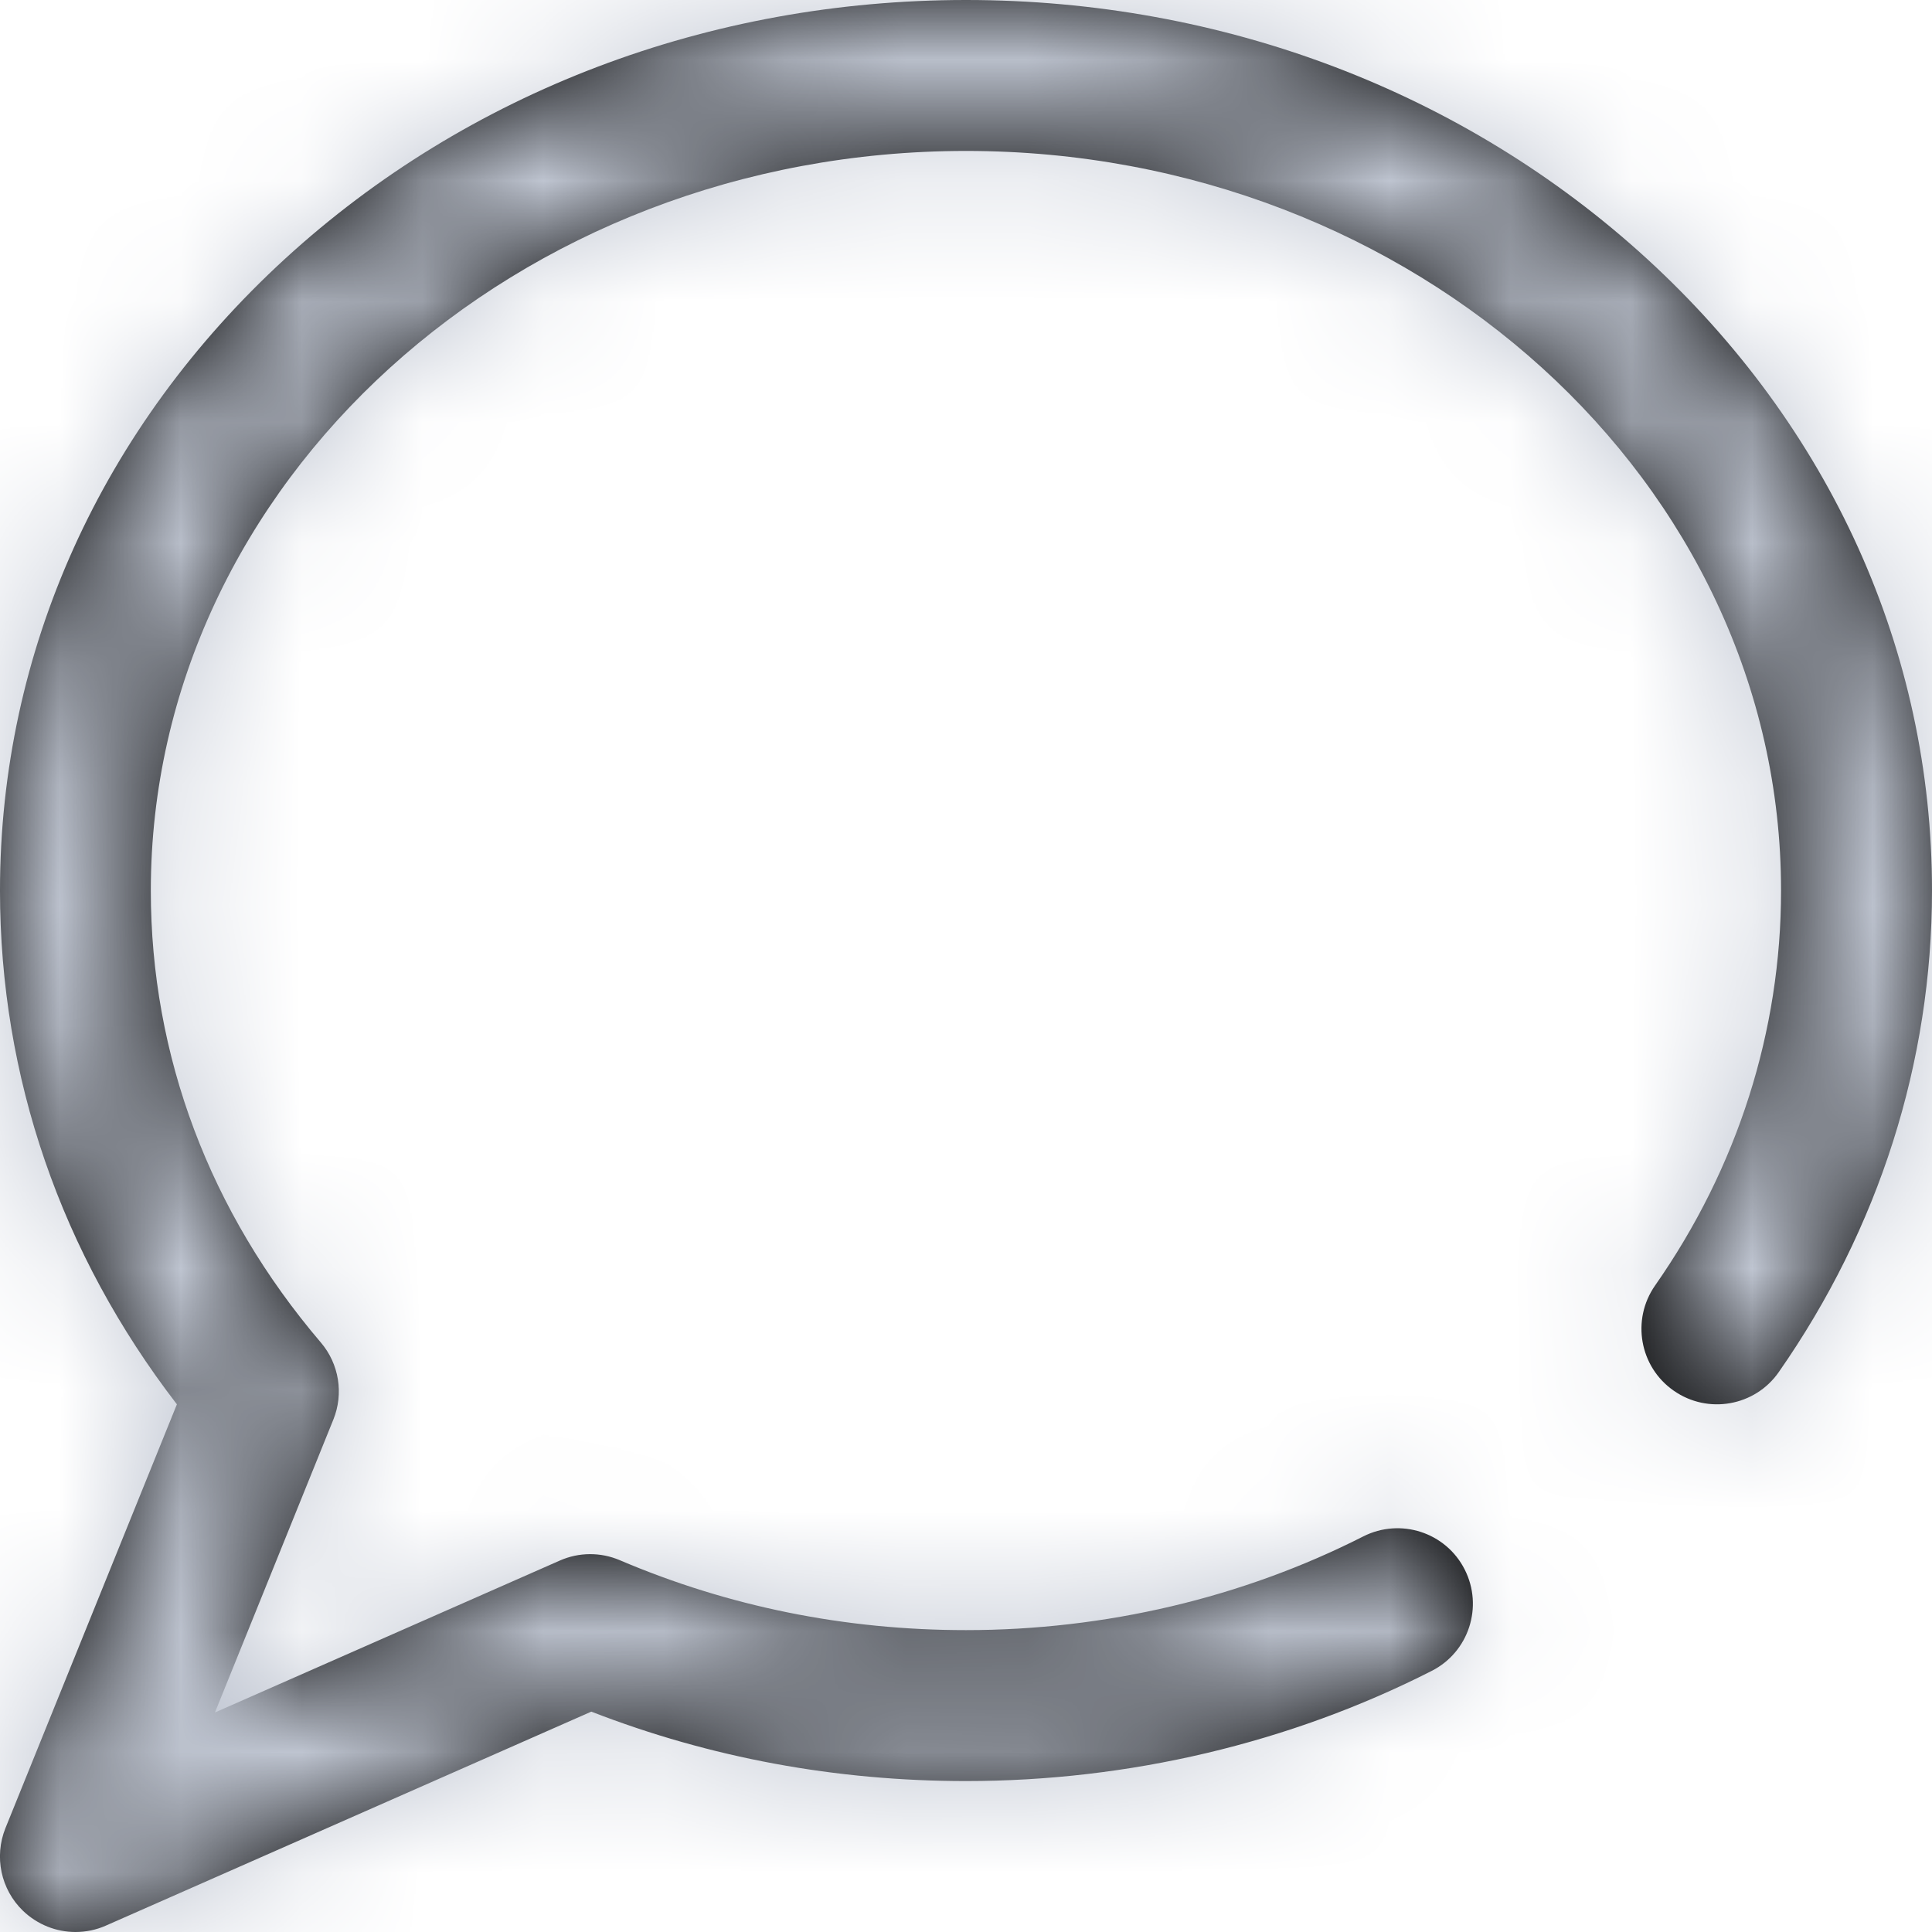 <svg xmlns="http://www.w3.org/2000/svg" xmlns:xlink="http://www.w3.org/1999/xlink" width="16" height="16" viewBox="0 0 16 16">
    <defs>
        <path id="prefix__a" d="M13.637 2.141C12.128.761 10.127 0 8 0 5.874 0 3.872.76 2.363 2.141.84 3.536 0 5.395 0 7.375c0 1.545.505 3.008 1.465 4.255l-1.42 3.51c-.095.237-.038.507.145.684.12.115.276.176.435.176.085 0 .171-.017.252-.053l4.02-1.772c.983.382 2.026.575 3.103.575 1.349 0 2.682-.315 3.856-.912.308-.156.43-.532.274-.84-.156-.308-.532-.43-.84-.274-1 .508-2.137.776-3.29.776-1.002 0-1.966-.195-2.867-.579-.159-.068-.339-.067-.497.003L1.78 14.182l.98-2.424c.088-.216.048-.463-.103-.64-.921-1.08-1.408-2.375-1.408-3.743C1.25 3.998 4.278 1.25 8 1.25s6.75 2.748 6.75 6.125c0 1.163-.36 2.295-1.044 3.272-.197.283-.128.673.155.87.283.198.673.129.87-.154C15.561 10.174 16 8.795 16 7.375c0-1.98-.84-3.84-2.363-5.234z"/>
    </defs>
    <g fill="none" fill-rule="evenodd">
        <mask id="prefix__b" fill="#fff">
            <use xlink:href="#prefix__a"/>
        </mask>
        <use fill="#000" fill-rule="nonzero" xlink:href="#prefix__a"/>
        <g fill="#C0C6D2" mask="url(#prefix__b)">
            <path d="M0 0H16V16H0z"/>
        </g>
    </g>
</svg>

